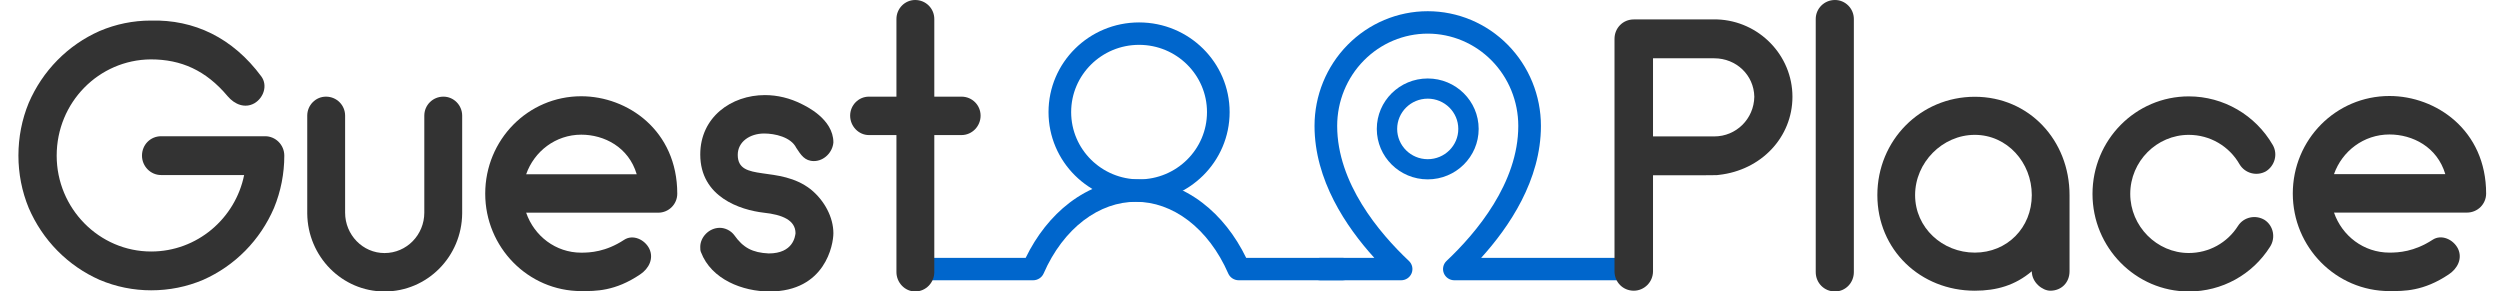 <svg width="223" height="26" viewBox="0 0 223 26" fill="none" xmlns="http://www.w3.org/2000/svg">
<path fill-rule="evenodd" clip-rule="evenodd" d="M101.606 4C98.26 4 95.547 6.686 95.547 10C95.547 13.314 98.26 16 101.606 16C104.951 16 107.664 13.314 107.664 10C107.664 6.686 104.951 4 101.606 4ZM93.528 10C93.528 5.582 97.144 2 101.606 2C106.067 2 109.683 5.582 109.683 10C109.683 14.418 106.067 18 101.606 18C97.144 18 93.528 14.418 93.528 10Z" fill="#0066CC"/>
<path fill-rule="evenodd" clip-rule="evenodd" d="M101.325 18C99.716 18 98.107 18.558 96.657 19.664C95.204 20.773 93.964 22.395 93.092 24.393C92.931 24.761 92.561 25 92.151 25H82.434C81.869 25 81.411 24.552 81.411 24C81.411 23.448 81.869 23 82.434 23H91.49C92.461 21.005 93.793 19.313 95.399 18.087C97.17 16.736 99.215 16 101.325 16C103.435 16 105.48 16.736 107.251 18.087C108.857 19.313 110.189 21.005 111.159 23H119.767C120.332 23 120.79 23.448 120.79 24C120.79 24.552 120.332 25 119.767 25H110.499C110.089 25 109.719 24.761 109.558 24.393C108.686 22.395 107.446 20.773 105.992 19.664C104.543 18.558 102.934 18 101.325 18Z" fill="#0066CC"/>
<path fill-rule="evenodd" clip-rule="evenodd" d="M127.354 8.8C125.848 8.8 124.627 10.009 124.627 11.5C124.627 12.991 125.848 14.2 127.354 14.2C128.859 14.2 130.08 12.991 130.08 11.5C130.08 10.009 128.859 8.8 127.354 8.8ZM122.81 11.5C122.81 9.015 124.844 7 127.354 7C129.863 7 131.897 9.015 131.897 11.5C131.897 13.985 129.863 16 127.354 16C124.844 16 122.81 13.985 122.81 11.5Z" fill="#0066CC"/>
<path fill-rule="evenodd" clip-rule="evenodd" d="M127.353 3C125.219 3 123.168 3.861 121.651 5.402C120.133 6.943 119.276 9.04 119.276 11.231C119.276 16.312 123.009 20.766 125.675 23.275C125.974 23.557 126.07 23.991 125.917 24.371C125.764 24.751 125.392 25 124.979 25H117.761C117.203 25 116.751 24.552 116.751 24C116.751 23.448 117.203 23 117.761 23H122.588C120.072 20.227 117.256 16.058 117.256 11.231C117.256 8.525 118.314 5.926 120.205 4.006C122.096 2.084 124.667 1 127.353 1C130.04 1 132.611 2.084 134.502 4.006C136.393 5.926 137.451 8.525 137.451 11.231C137.451 16.058 134.634 20.227 132.119 23H146.033C146.591 23 147.043 23.448 147.043 24C147.043 24.552 146.591 25 146.033 25H129.728C129.315 25 128.943 24.751 128.79 24.371C128.637 23.991 128.733 23.557 129.032 23.275C131.698 20.766 135.431 16.312 135.431 11.231C135.431 9.04 134.574 6.943 133.056 5.402C131.539 3.861 129.487 3 127.353 3Z" fill="#0066CC"/>
<path d="M23.654 12.152H14.372C13.416 12.152 12.665 12.913 12.665 13.883C12.665 14.818 13.416 15.614 14.372 15.614H21.777C20.992 19.491 17.579 22.434 13.484 22.434C8.843 22.434 5.056 18.591 5.056 13.883C5.056 9.14 8.809 5.332 13.45 5.297C16.146 5.297 18.364 6.266 20.309 8.586C20.924 9.313 21.845 9.694 22.698 9.209C23.517 8.724 23.892 7.617 23.312 6.82C20.753 3.358 17.306 1.731 13.45 1.835C11.88 1.835 10.345 2.146 8.878 2.77C7.478 3.393 6.216 4.258 5.124 5.366C4.032 6.474 3.179 7.755 2.564 9.174C1.95 10.663 1.643 12.256 1.643 13.883C1.643 15.475 1.95 17.068 2.564 18.557C3.179 19.976 4.032 21.257 5.124 22.365C6.216 23.473 7.478 24.338 8.878 24.961C10.345 25.585 11.915 25.896 13.484 25.896C15.088 25.896 16.658 25.585 18.125 24.961C19.524 24.338 20.787 23.473 21.879 22.365C22.971 21.257 23.824 19.976 24.438 18.557C25.053 17.068 25.36 15.475 25.36 13.883C25.36 12.913 24.575 12.152 23.654 12.152Z" fill="#333333"/>
<path d="M39.554 8.621C38.599 8.621 37.848 9.382 37.848 10.317V18.972C37.848 20.945 36.278 22.573 34.299 22.573C32.354 22.573 30.784 20.945 30.784 18.972V10.317C30.784 9.382 30.033 8.621 29.078 8.621C28.156 8.621 27.406 9.382 27.406 10.317V19.007V19.041C27.44 22.884 30.511 26 34.299 26C38.121 26 41.192 22.884 41.226 19.041V19.007V10.317C41.226 9.382 40.475 8.621 39.554 8.621Z" fill="#333333"/>
<path d="M51.847 8.586C47.104 8.586 43.282 12.463 43.282 17.276C43.282 22.053 47.104 25.965 51.847 25.965C53.11 25.965 54.85 26 57.102 24.477C57.887 23.957 58.331 23.057 57.921 22.192C57.512 21.361 56.454 20.876 55.669 21.395C54.031 22.469 52.632 22.538 51.847 22.538C49.561 22.538 47.65 21.049 46.933 18.972H58.706C59.661 18.972 60.412 18.21 60.412 17.276C60.412 11.633 55.976 8.586 51.847 8.586ZM51.847 12.013C53.894 12.013 56.078 13.121 56.795 15.545H46.933C47.65 13.502 49.561 12.013 51.847 12.013Z" fill="#333333"/>
<path d="M72.325 16.895C69.492 14.679 65.807 16.306 65.807 13.814C65.807 12.636 66.899 11.909 68.162 11.909C69.117 11.909 70.55 12.221 71.028 13.19C71.438 13.814 71.779 14.367 72.598 14.367C73.519 14.367 74.27 13.571 74.338 12.706C74.338 10.594 71.847 9.451 71.506 9.278C70.482 8.759 69.356 8.482 68.23 8.482C65.227 8.482 62.463 10.455 62.463 13.779C62.463 17.587 66.046 18.73 68.127 18.972C69.765 19.145 70.96 19.63 70.96 20.807C70.926 21.084 70.755 22.607 68.571 22.607C67.104 22.538 66.285 22.088 65.5 20.98C65.193 20.565 64.681 20.322 64.203 20.322C63.248 20.322 62.463 21.153 62.463 22.019C62.463 22.192 62.463 22.365 62.531 22.503C63.452 24.927 66.251 26 68.639 26C73.621 26 74.338 21.811 74.338 20.807C74.338 19.387 73.553 17.899 72.325 16.895Z" fill="#333333"/>
<path d="M85.763 8.621H83.34V1.696C83.34 0.762 82.59 0 81.634 0C80.713 0 79.962 0.762 79.962 1.696V8.621H77.505C76.584 8.621 75.833 9.382 75.833 10.317C75.833 11.252 76.584 12.048 77.505 12.048H79.962V24.269C79.962 25.204 80.713 26 81.634 26C82.59 26 83.34 25.204 83.34 24.269V12.048H85.763C86.719 12.048 87.469 11.252 87.469 10.317C87.469 9.382 86.719 8.621 85.763 8.621Z" fill="#333333"/>
<path d="M153.187 1.733C150.61 1.733 145.732 1.733 145.732 1.733C144.77 1.733 144.014 2.496 144.014 3.467V24.197C144.014 25.168 144.77 25.931 145.732 25.931C146.659 25.931 147.449 25.168 147.449 24.197V15.635C153.083 15.635 153.221 15.635 153.324 15.6C157.103 15.184 159.886 12.237 159.886 8.632C159.886 4.923 156.897 1.872 153.187 1.733ZM147.449 12.168V5.2H152.912C154.87 5.2 156.45 6.691 156.485 8.632C156.45 10.608 154.87 12.168 152.912 12.168H147.449Z" fill="#333333"/>
<path d="M163.68 26C164.608 26 165.364 25.237 165.364 24.267V1.699C165.364 0.763 164.608 0 163.68 0C162.719 0 161.963 0.763 161.963 1.699V24.267C161.963 25.237 162.719 26 163.68 26Z" fill="#333333"/>
<path d="M176.152 8.632C171.308 8.632 167.46 12.515 167.46 17.403C167.46 22.291 171.308 25.931 176.152 25.931C178.11 25.931 179.759 25.445 181.236 24.197C181.236 25.203 182.198 25.931 182.885 25.931C183.881 25.931 184.603 25.203 184.603 24.197V17.403C184.603 12.515 180.996 8.632 176.152 8.632ZM176.152 22.533C173.266 22.533 170.827 20.315 170.827 17.403C170.827 14.491 173.266 12.029 176.152 12.029C179.037 12.029 181.236 14.491 181.236 17.403C181.236 20.315 179.037 22.533 176.152 22.533Z" fill="#333333"/>
<path d="M195.24 26C198.194 26 200.908 24.509 202.488 22.013C203.004 21.216 202.798 20.141 202.007 19.621C201.217 19.136 200.152 19.344 199.637 20.141C198.675 21.667 197.026 22.568 195.24 22.568C192.388 22.568 190.018 20.176 190.018 17.299C190.018 14.387 192.388 12.029 195.24 12.029C197.129 12.029 198.847 13.035 199.774 14.664C200.255 15.461 201.286 15.739 202.11 15.288C202.901 14.803 203.21 13.763 202.729 12.931C201.183 10.261 198.331 8.597 195.24 8.597C190.499 8.597 186.651 12.48 186.651 17.299C186.651 22.083 190.499 26 195.24 26Z" fill="#333333"/>
<path d="M213.14 8.563C208.364 8.563 204.517 12.445 204.517 17.264C204.517 22.048 208.364 25.965 213.14 25.965C214.411 25.965 216.163 26 218.43 24.475C219.22 23.955 219.667 23.053 219.255 22.187C218.842 21.355 217.777 20.869 216.987 21.389C215.338 22.464 213.93 22.533 213.14 22.533C210.838 22.533 208.914 21.043 208.193 18.963H220.045C221.007 18.963 221.763 18.2 221.763 17.264C221.763 11.613 217.296 8.563 213.14 8.563ZM213.14 11.995C215.201 11.995 217.4 13.104 218.121 15.531H208.193C208.914 13.485 210.838 11.995 213.14 11.995Z" fill="#333333"/>
</svg>

